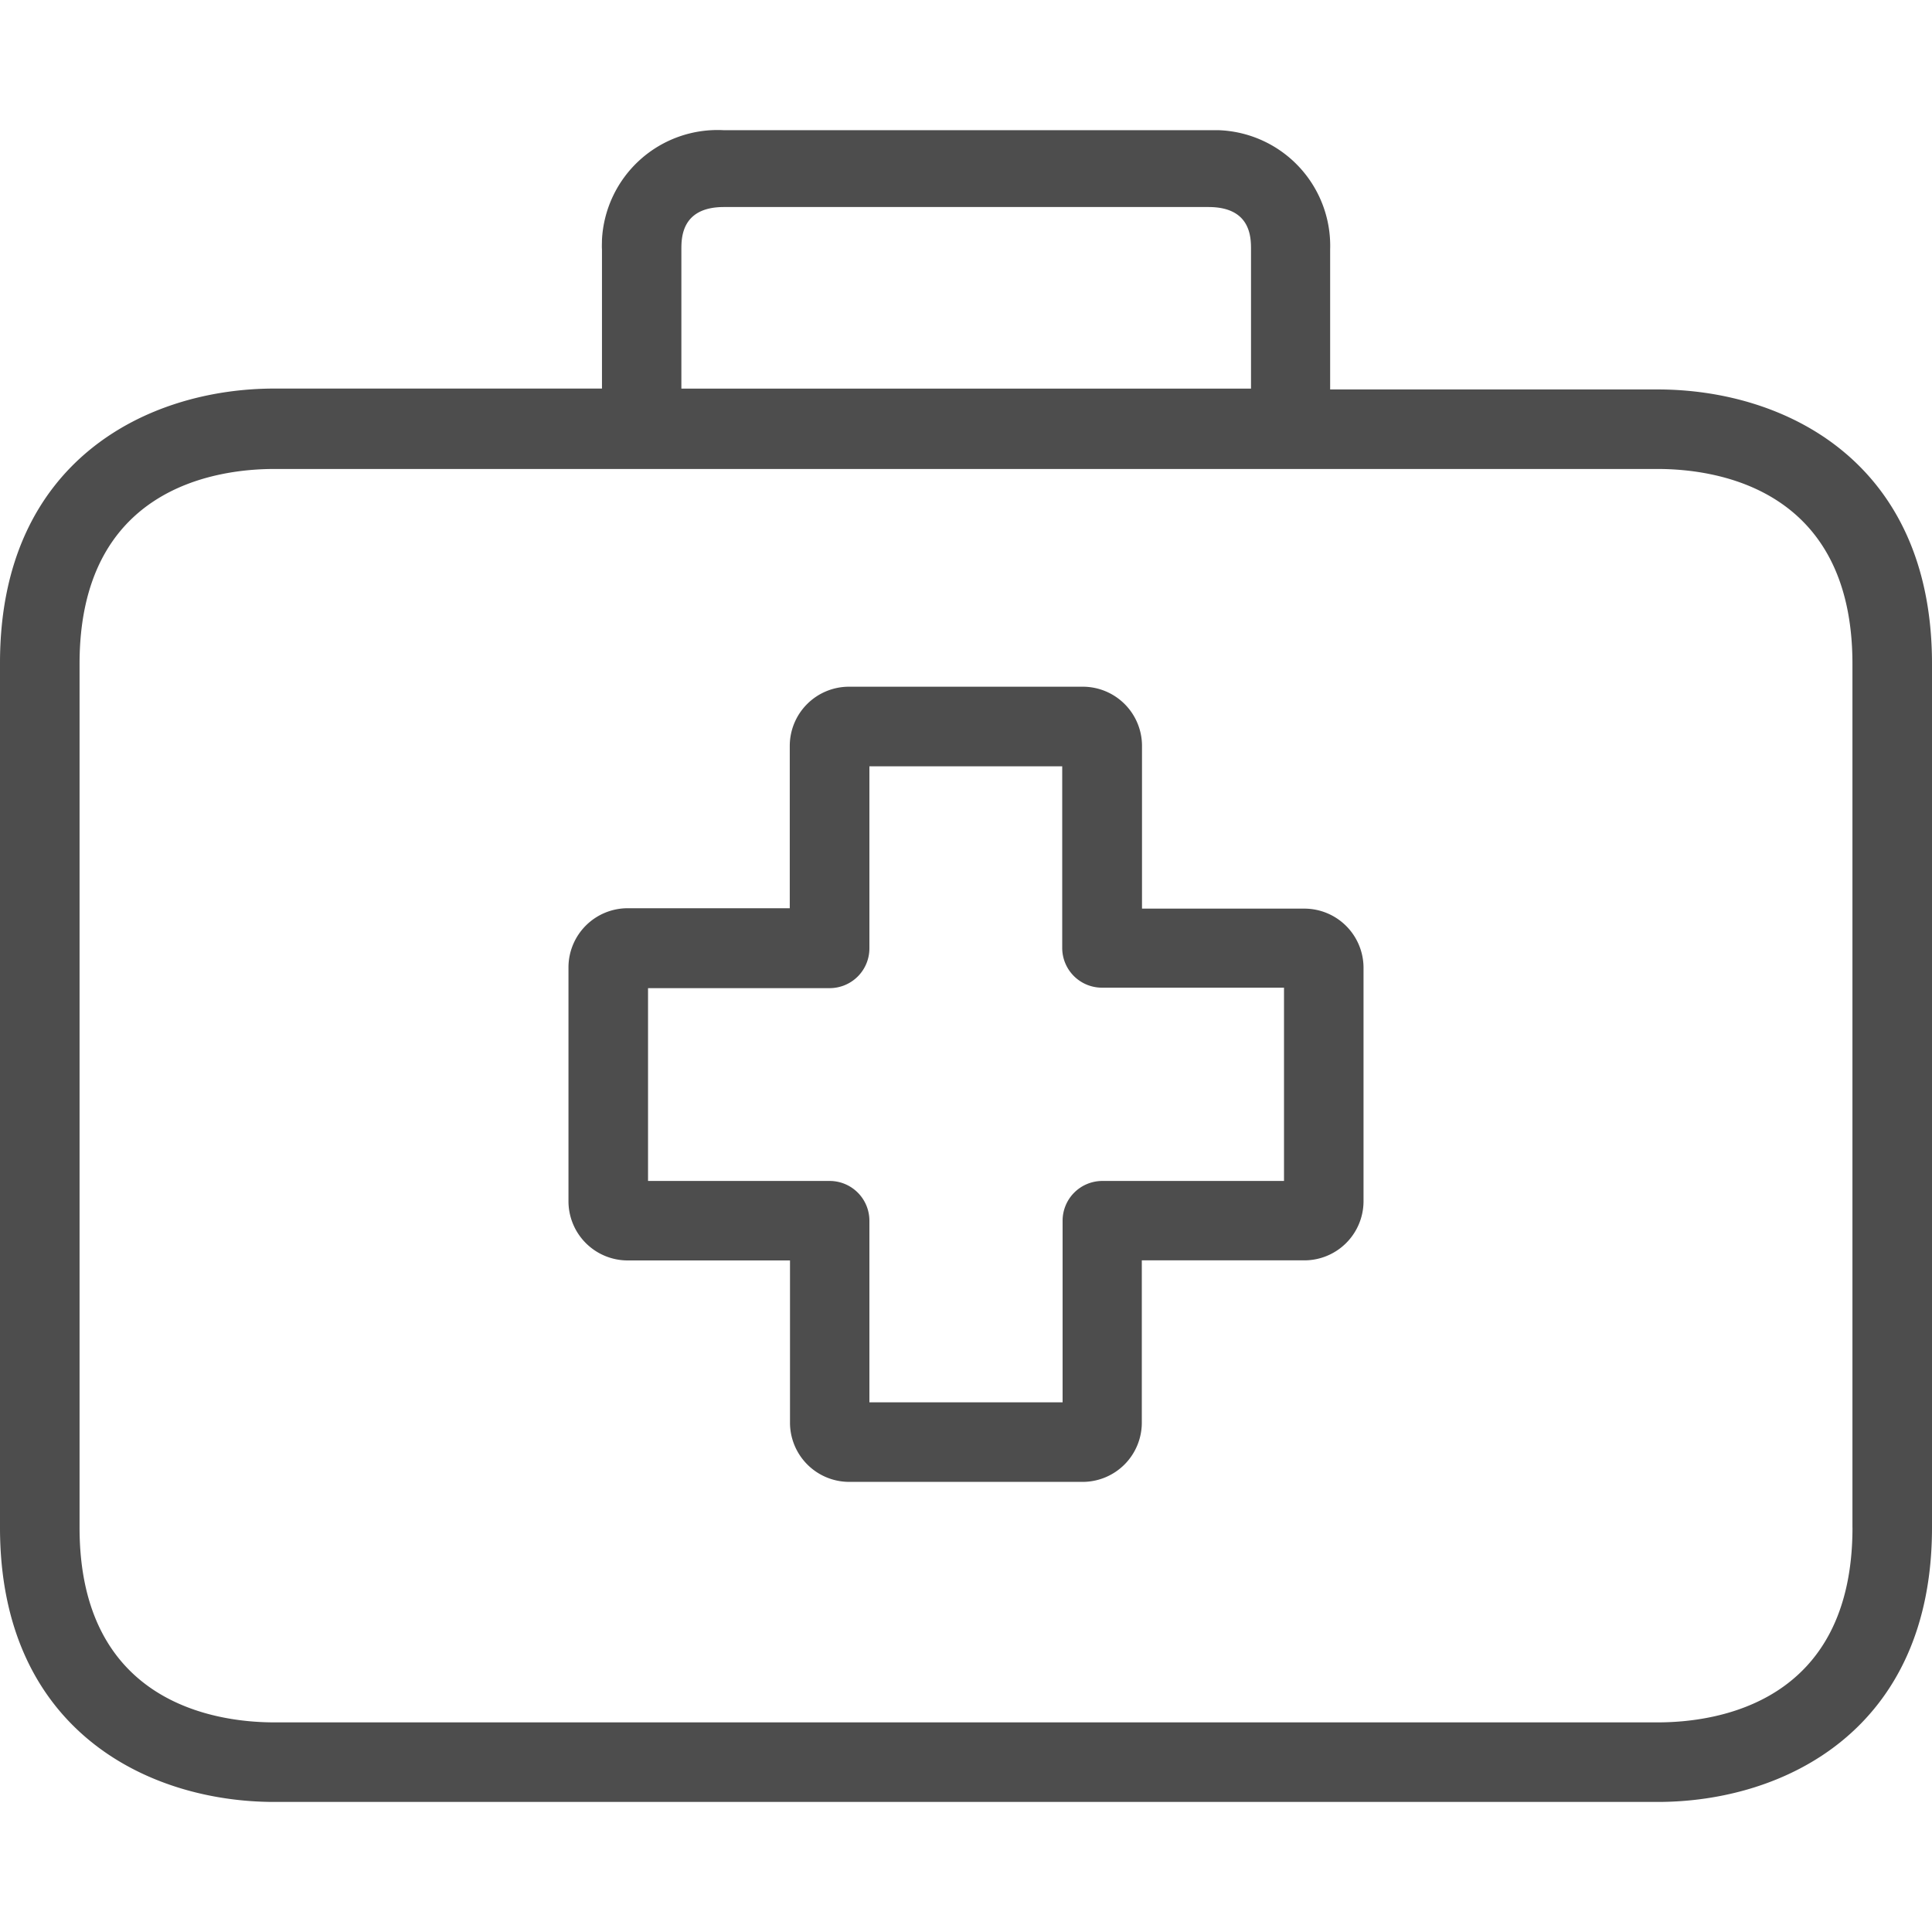<svg xmlns="http://www.w3.org/2000/svg" viewBox="0 0 500 500"><defs><style>.cls-1{fill:#4d4d4d;}</style></defs><title>Hygiène - Parapharmacie</title><g id="Layer_9" data-name="Layer 9"><path class="cls-1" d="M337.55,235.15h-42v-42a15.33,15.33,0,0,0-15.23-15.43h-60.6a15.33,15.33,0,0,0-15.33,15.33v42H162.55a15.33,15.33,0,0,0-15.43,15.23v60.59a15.33,15.33,0,0,0,15.33,15.33h42v41.88a15.34,15.34,0,0,0,15.23,15.43h60.49a15.33,15.33,0,0,0,15.33-15.33h0v-42h42A15.33,15.33,0,0,0,352.88,311v-60.5A15.33,15.33,0,0,0,337.55,235.15Zm-5.25,70.48h-47A10.29,10.29,0,0,0,275,315.92v47H225v-47a10.29,10.29,0,0,0-10.29-10.29h-47v-49.9h47A10.29,10.29,0,0,0,225,245.44V198.32h49.9v47a10.29,10.29,0,0,0,10.29,10.29H332.3ZM429,100.79H344.24V64.58a29.94,29.94,0,0,0-29-30.89c-.84,0-1.68,0-2.52,0H187.24a29.94,29.94,0,0,0-31.45,28.34c0,.84-.06,1.69,0,2.53v36H71c-32.72,0-71,18.62-71,71V395.34c0,52.37,38.27,71,71,71H429c32.72,0,71-18.62,71-71V171.78C500,119.41,461.83,100.79,429,100.79ZM176.34,64.58c0-3,0-11,11-11H312.76c11,0,11,7.92,11,11v36H176.34ZM479.42,395.34c0,45.47-35.18,50.41-50.41,50.41H71c-15.13,0-50.41-4.94-50.41-50.41V171.78c0-45.47,35.18-50.41,50.41-50.41H429c15.13,0,50.41,4.94,50.41,50.41V395.34Z"/></g></svg>